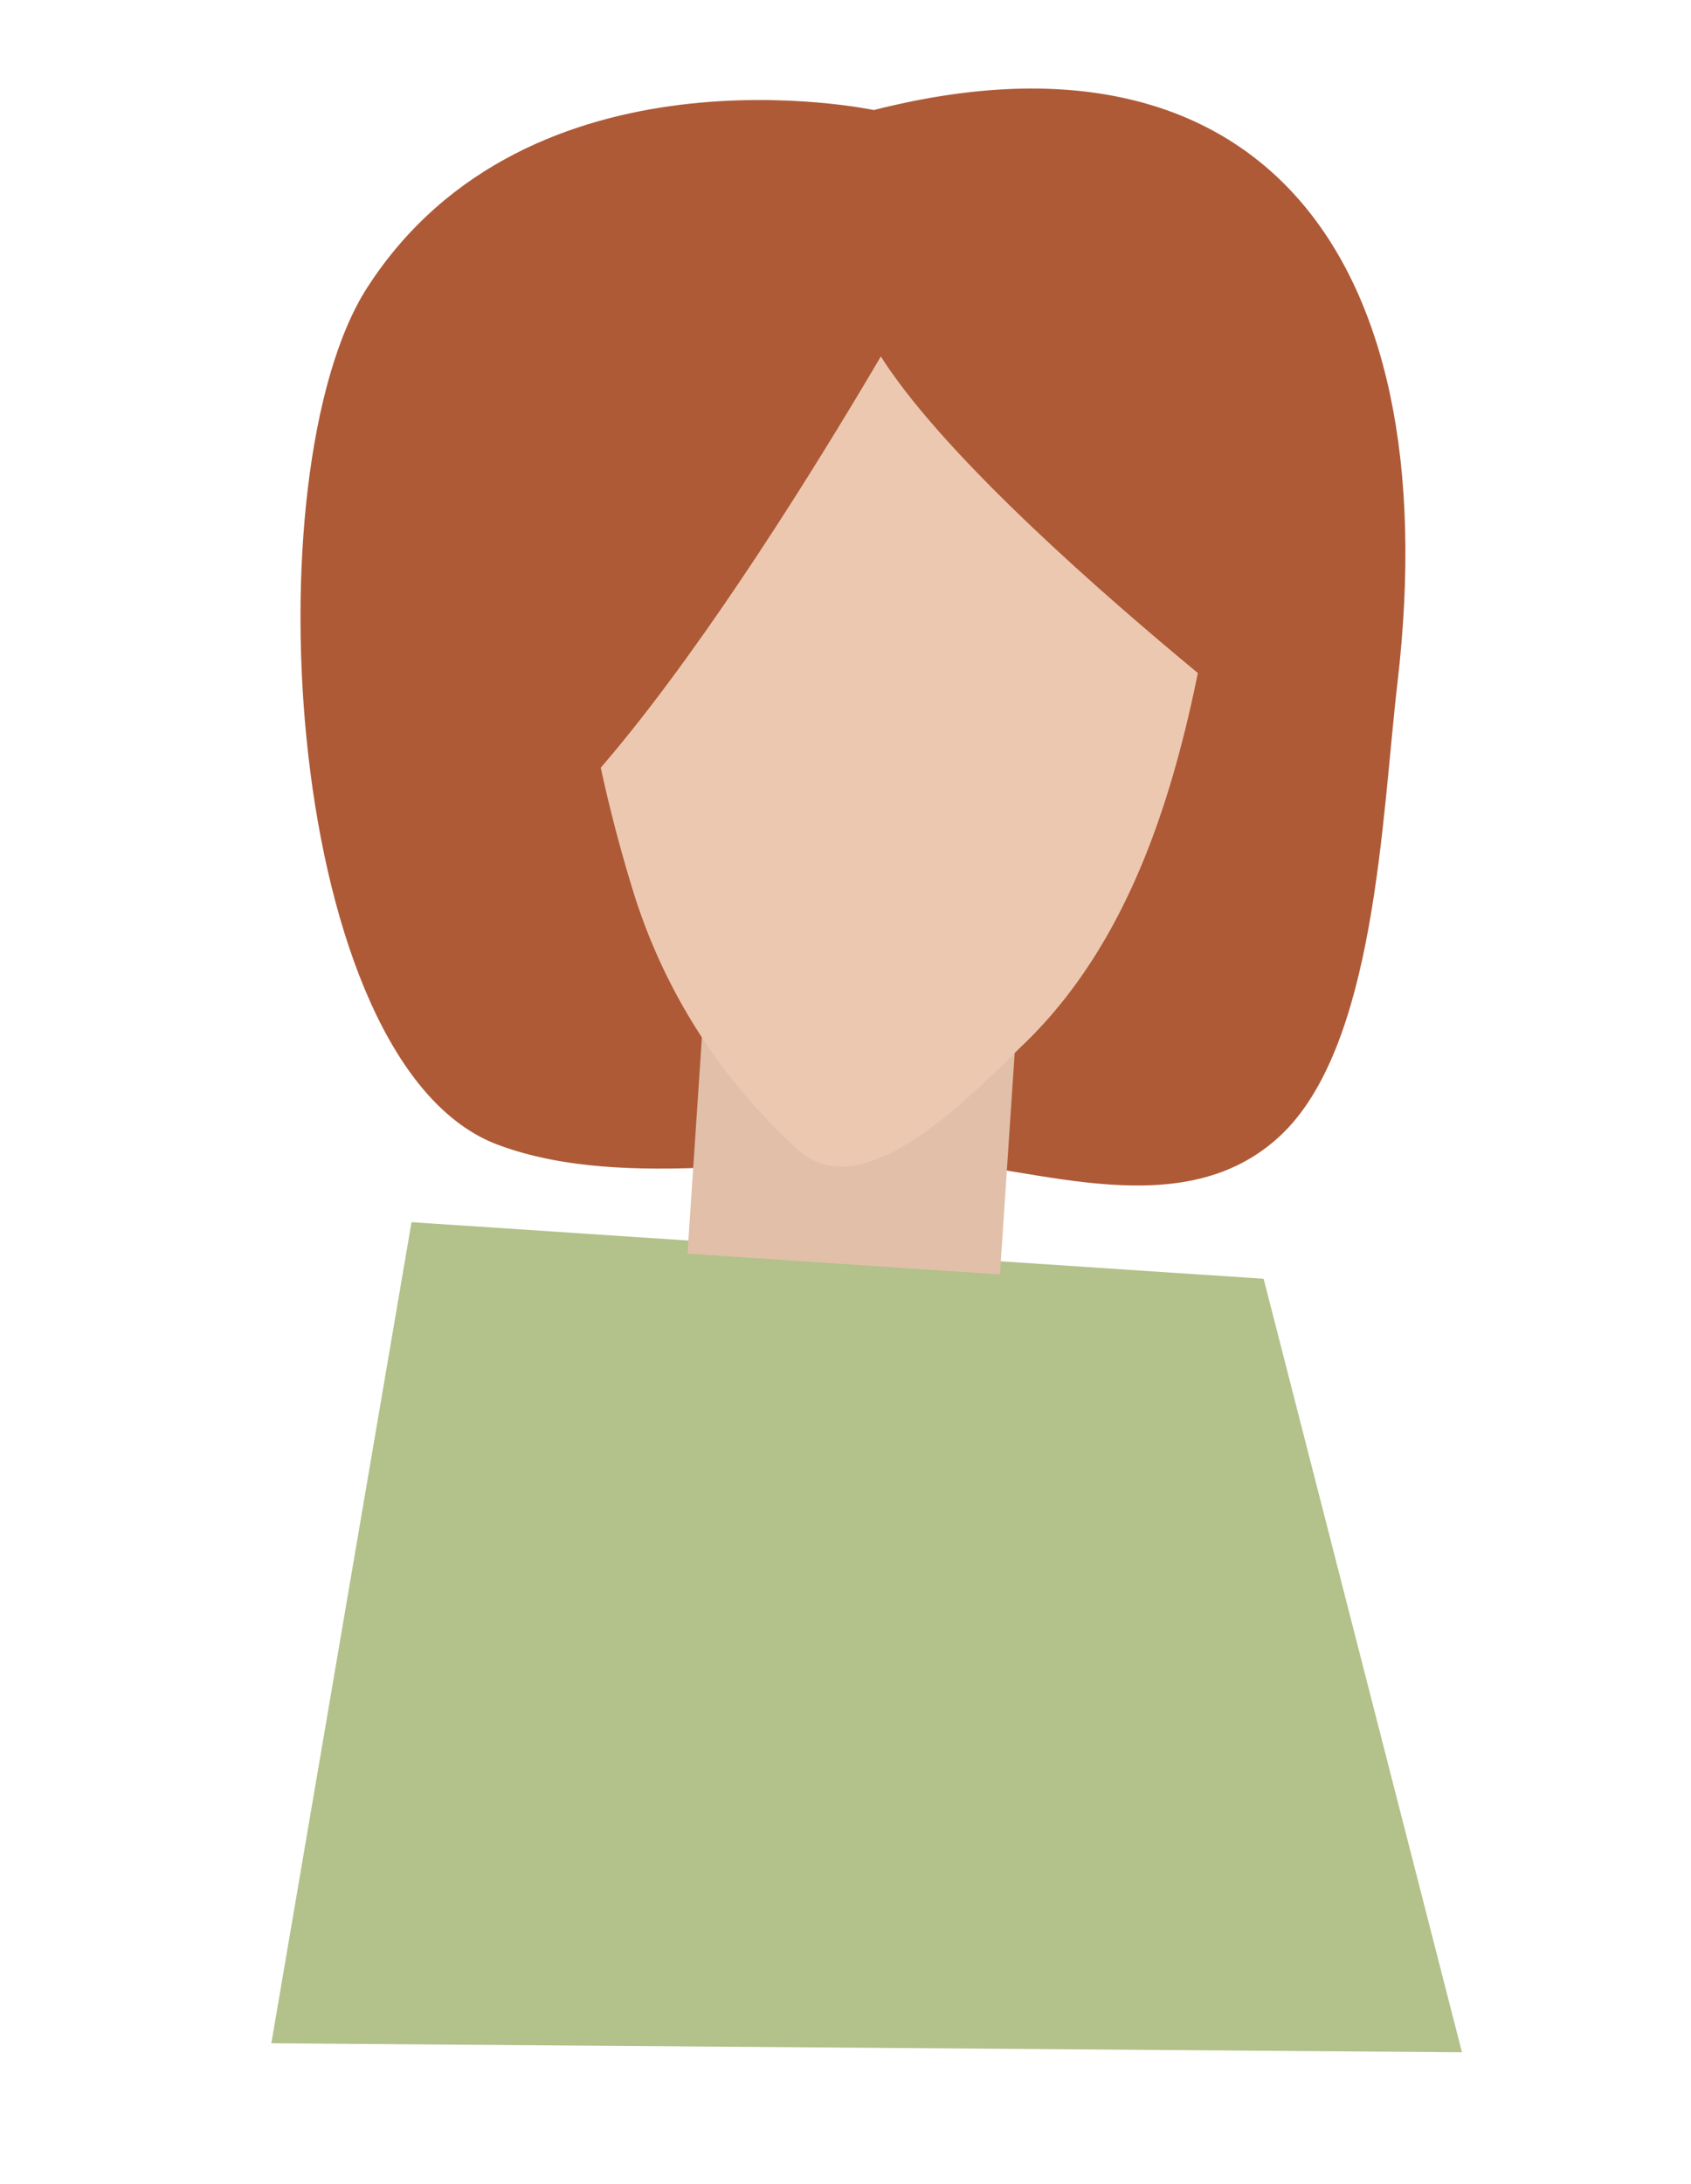 <svg id="Iconpack" xmlns="http://www.w3.org/2000/svg" viewBox="0 0 31.97 41.28"><defs><style>.cls-1{fill:#ae5a37;}.cls-2{fill:#b3c18a;}.cls-3{fill:#e1bfa9;}.cls-4{fill:#edc8b1;}</style></defs><g id="back-lady"><path class="cls-1" d="M16.52,2.08S10,.69,6.94,5.44C4.72,8.9,5.37,20.14,9.42,21.64c2.45.91,5.64.12,8.21.3,2,.13,4.74,1.22,6.56-.46s1.93-6,2.23-8.57C27.39,4.62,23.63.27,16.52,2.08Z"/><polygon class="cls-2" points="5.13 38.62 7.78 23.1 23.89 24.17 27.64 38.79 5.13 38.62"/><rect class="cls-3" x="13.36" y="18.15" width="5.57" height="5.92" transform="translate(-6 35.82) rotate(-86.19)"/><path class="cls-4" d="M10.77,10.15A27.87,27.87,0,0,0,12,16.94a10.93,10.93,0,0,0,3.12,4.82c1.25,1.08,3.33-1.15,4.21-2,2.09-2,2.94-4.94,3.45-7.73a7.75,7.75,0,0,0,.16-2.25,5.5,5.5,0,0,0-3.34-4c-2.13-1-5.37-1.78-7.27.06A5.5,5.5,0,0,0,10.77,10.15Z"/><path class="cls-1" d="M17.61,5.07s-5.18,9.4-8.25,11.3S7.88,3.92,9.31,4.51,17.35,1.61,17.61,5.07Z"/><path class="cls-1" d="M24.24,14S14.16,6.25,16.5,4.79s6.7,1.78,6.7,1.78L25.49,14Z"/></g></svg>